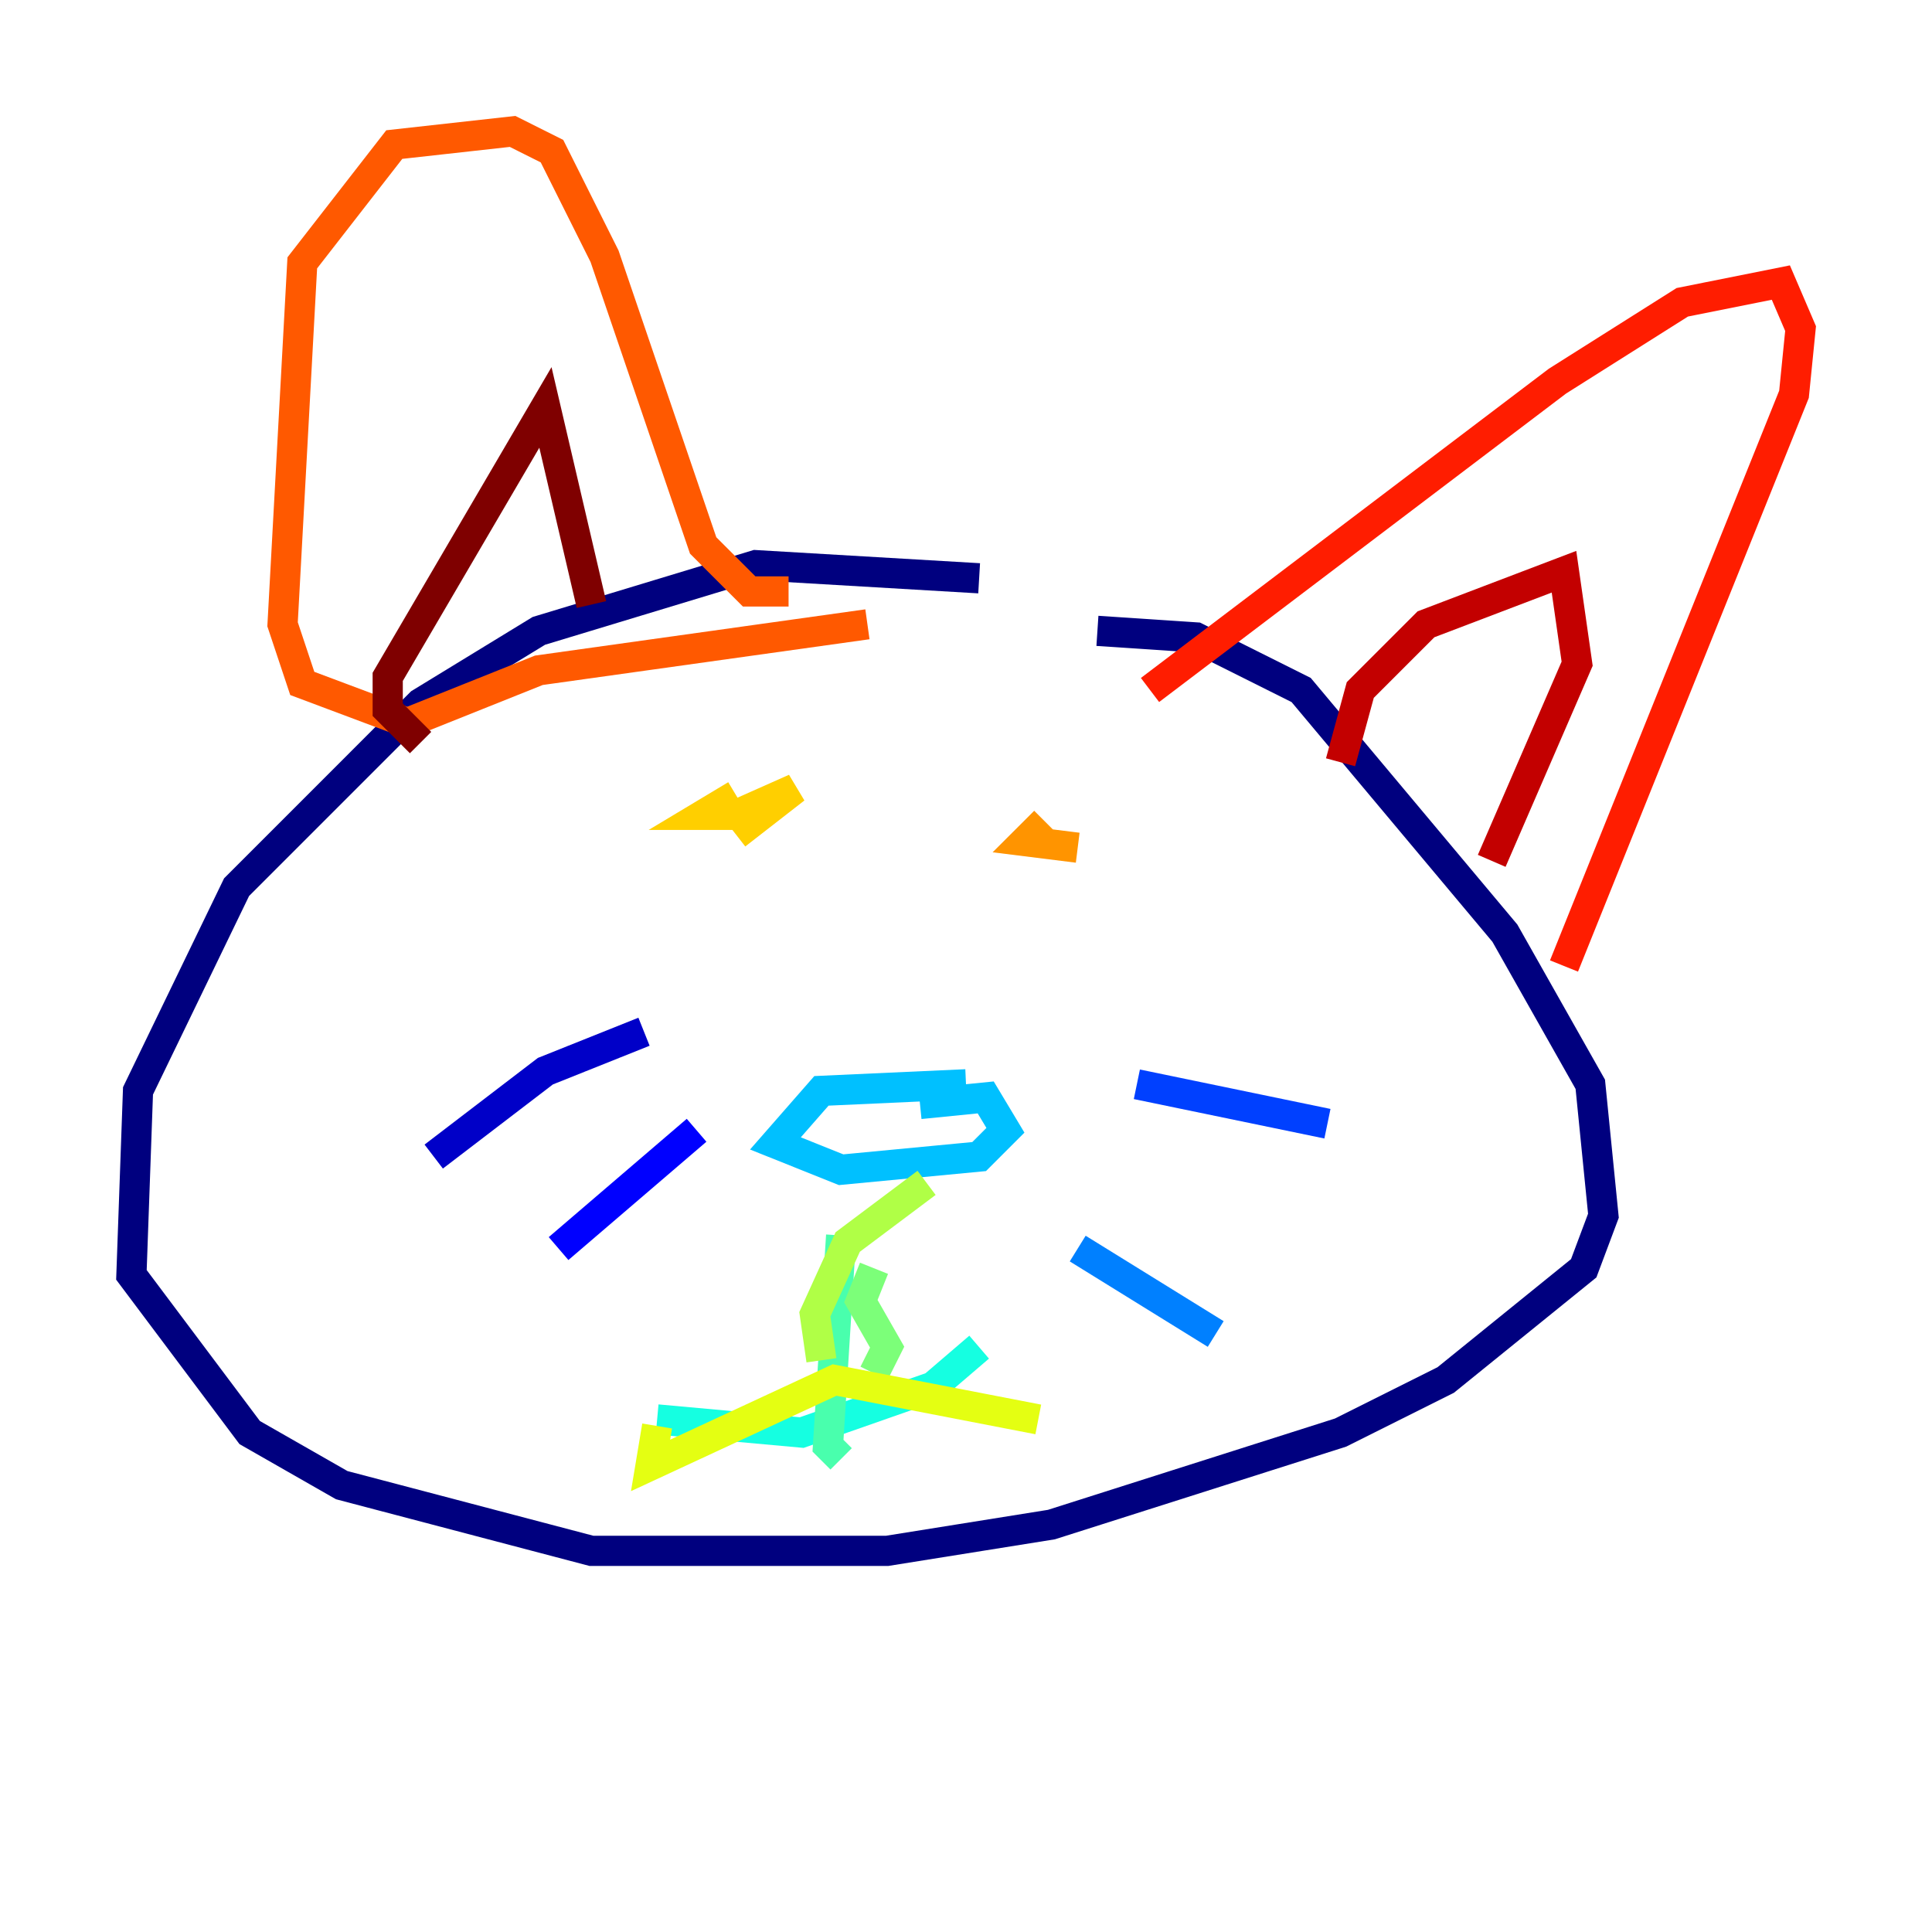 <?xml version="1.0" encoding="utf-8" ?>
<svg baseProfile="tiny" height="128" version="1.2" viewBox="0,0,128,128" width="128" xmlns="http://www.w3.org/2000/svg" xmlns:ev="http://www.w3.org/2001/xml-events" xmlns:xlink="http://www.w3.org/1999/xlink"><defs /><polyline fill="none" points="64.871,38.313 50.068,37.442 35.701,41.796 27.864,46.585 15.674,58.776 9.143,72.272 8.707,84.463 16.544,94.912 22.64,98.395 39.184,102.748 58.776,102.748 69.66,101.007 88.816,94.912 95.782,91.429 104.925,84.027 106.231,80.544 105.361,71.837 99.701,61.823 86.204,45.714 79.238,42.231 72.707,41.796" stroke="#00007f" stroke-width="2" /><polyline fill="none" points="42.667,68.354 36.136,70.966 28.735,76.626" stroke="#0000c8" stroke-width="2" /><polyline fill="none" points="46.15,74.884 37.007,82.721" stroke="#0000ff" stroke-width="2" /><polyline fill="none" points="75.32,71.837 87.946,74.449" stroke="#0040ff" stroke-width="2" /><polyline fill="none" points="71.401,82.721 80.544,88.381" stroke="#0080ff" stroke-width="2" /><polyline fill="none" points="64.0,71.837 54.422,72.272 51.374,75.755 55.728,77.497 64.871,76.626 66.612,74.884 65.306,72.707 60.952,73.143" stroke="#00c0ff" stroke-width="2" /><polyline fill="none" points="43.537,94.041 53.116,94.912 61.823,91.864 64.871,89.252" stroke="#15ffe1" stroke-width="2" /><polyline fill="none" points="55.728,81.85 54.857,95.782 55.728,96.653" stroke="#49ffad" stroke-width="2" /><polyline fill="none" points="57.905,90.993 58.776,89.252 57.034,86.204 57.905,84.027" stroke="#7cff79" stroke-width="2" /><polyline fill="none" points="54.422,90.122 53.986,87.075 56.163,82.286 61.388,78.367" stroke="#b0ff46" stroke-width="2" /><polyline fill="none" points="43.537,94.476 43.102,97.088 55.292,91.429 68.789,94.041" stroke="#e4ff12" stroke-width="2" /><polyline fill="none" points="48.762,52.68 46.585,53.986 48.762,53.986 52.68,52.245 48.762,55.292" stroke="#ffcf00" stroke-width="2" /><polyline fill="none" points="69.225,54.422 67.918,55.728 71.401,56.163" stroke="#ff9400" stroke-width="2" /><polyline fill="none" points="57.469,41.361 35.701,44.408 26.993,47.891 20.027,45.279 18.721,41.361 20.027,17.415 26.122,9.578 33.959,8.707 36.571,10.014 40.054,16.98 46.585,36.136 49.633,39.184 52.245,39.184" stroke="#ff5900" stroke-width="2" /><polyline fill="none" points="76.191,45.714 103.184,25.252 111.456,20.027 117.986,18.721 119.293,21.769 118.857,26.122 103.619,64.0" stroke="#ff1d00" stroke-width="2" /><polyline fill="none" points="88.816,50.503 90.122,45.714 94.476,41.361 103.619,37.878 104.49,43.973 98.83,57.034" stroke="#c30000" stroke-width="2" /><polyline fill="none" points="27.864,49.197 25.687,47.02 25.687,44.843 36.136,26.993 39.184,40.054" stroke="#7f0000" stroke-width="2" /></svg>